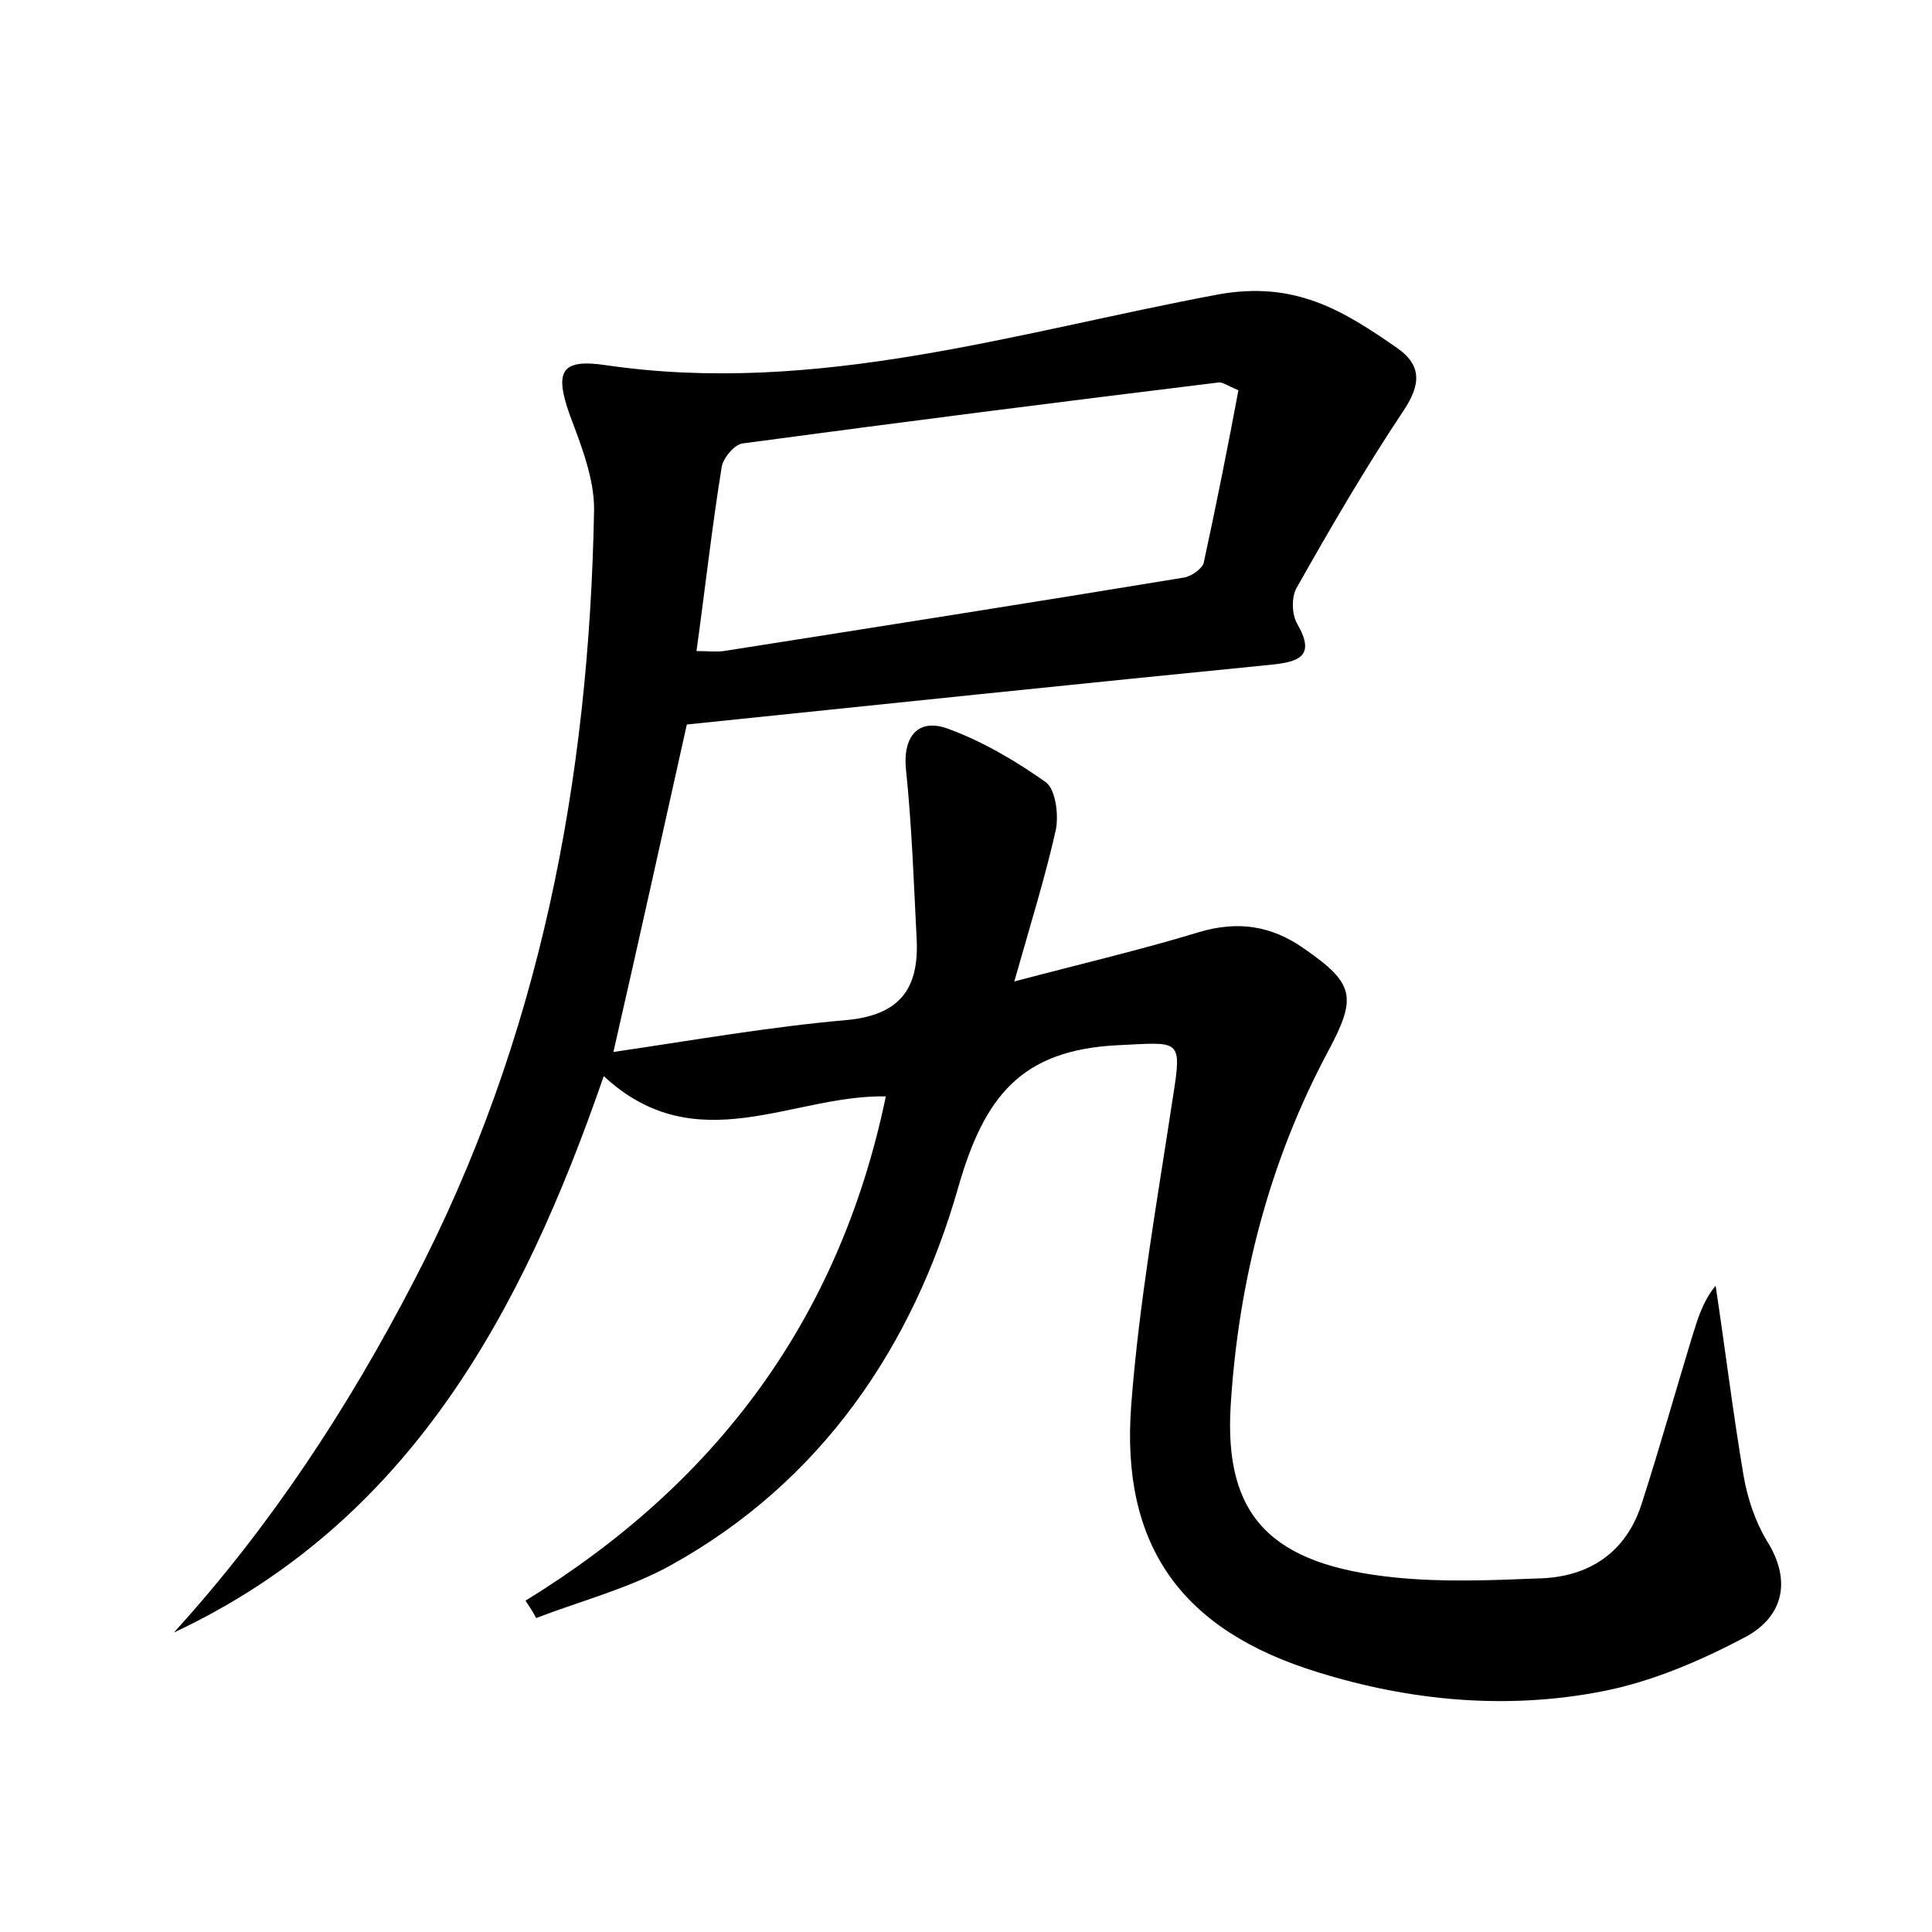 <?xml version="1.0" encoding="utf-8"?>
<!-- Generator: Adobe Illustrator 22.0.0, SVG Export Plug-In . SVG Version: 6.00 Build 0)  -->
<svg version="1.1" id="图层_1" xmlns="http://www.w3.org/2000/svg" xmlns:xlink="http://www.w3.org/1999/xlink" x="0px" y="0px"
	 viewBox="0 0 200 200" style="enable-background:new 0 0 200 200;" xml:space="preserve">
<style type="text/css">
	.st1{fill:#010000;}
	.st4{fill:#fbfafc;}
</style>
<g>
	
	<path d="M54.4,165.7c19.7-12.1,32.5-29.1,37.3-52.2c-9.7-0.2-19.6,6.8-29.2-2.1c-8.5,24.6-20.2,46.2-44.5,57.6
		c10-11,18-23.2,24.8-36.3c13.1-25.1,18.2-52,18.7-80c0-3.2-1.3-6.5-2.5-9.7c-1.6-4.5-1-5.9,3.7-5.2c21.8,3.2,42.5-3.4,63.3-7.3
		c8.1-1.5,13.1,1.7,18.6,5.5c2.6,1.8,2.5,3.8,0.7,6.5c-4,6-7.6,12.2-11.1,18.4c-0.5,0.9-0.5,2.7,0.1,3.7c1.9,3.3,0.2,3.9-2.6,4.2
		c-20.2,2-40.3,4.1-60.6,6.2c-2.5,11.2-4.9,22.1-7.6,33.9c8.2-1.2,16.1-2.6,24.1-3.3c5.5-0.5,7.5-3.2,7.3-8.2
		c-0.3-5.9-0.5-11.8-1.1-17.6c-0.4-3.5,1.2-5.6,4.5-4.3c3.5,1.3,6.9,3.3,10,5.5c1,0.8,1.3,3.4,1,4.9c-1.1,4.9-2.6,9.7-4.3,15.7
		c7.2-1.9,13.2-3.3,19.1-5.1c4-1.2,7.5-0.7,10.9,1.7c5.2,3.6,5.5,5,2.5,10.6c-6.1,11.4-9.3,23.8-10.1,36.7
		c-0.7,11.5,4.2,16.5,17,17.8c4.9,0.5,9.9,0.3,14.8,0.1c5.3-0.1,9.2-2.7,10.8-7.9c1.8-5.6,3.4-11.3,5.1-16.9
		c0.6-1.9,1.1-3.8,2.5-5.5c1,6.6,1.8,13.2,2.9,19.7c0.4,2.3,1.2,4.7,2.4,6.7c2.6,4.1,1.7,7.8-2.1,9.9c-4.7,2.5-9.8,4.7-15,5.7
		c-9.8,1.9-19.8,1-29.4-2c-14-4.3-20.4-13-19.3-27.6c0.8-10.6,2.7-21.2,4.3-31.8c1-6.3,0.8-5.8-5.7-5.5c-10,0.5-13.8,5.3-16.5,14.7
		c-4.7,16.5-14.2,30.5-29.7,39.1c-4.3,2.4-9.3,3.7-14,5.5C55.2,166.9,54.8,166.3,54.4,165.7z M128.2,40.4c-1.2-0.5-1.7-0.9-2.1-0.8
		c-16.4,2-32.8,4.1-49.2,6.3c-0.9,0.1-2.1,1.6-2.2,2.5c-1,6.2-1.7,12.5-2.6,19c1.3,0,2,0.1,2.8,0c15.9-2.5,31.8-5,47.6-7.6
		c0.8-0.1,1.9-0.9,2.1-1.5C125.9,52.3,127.1,46.3,128.2,40.4z"/>
	
</g>
</svg>
